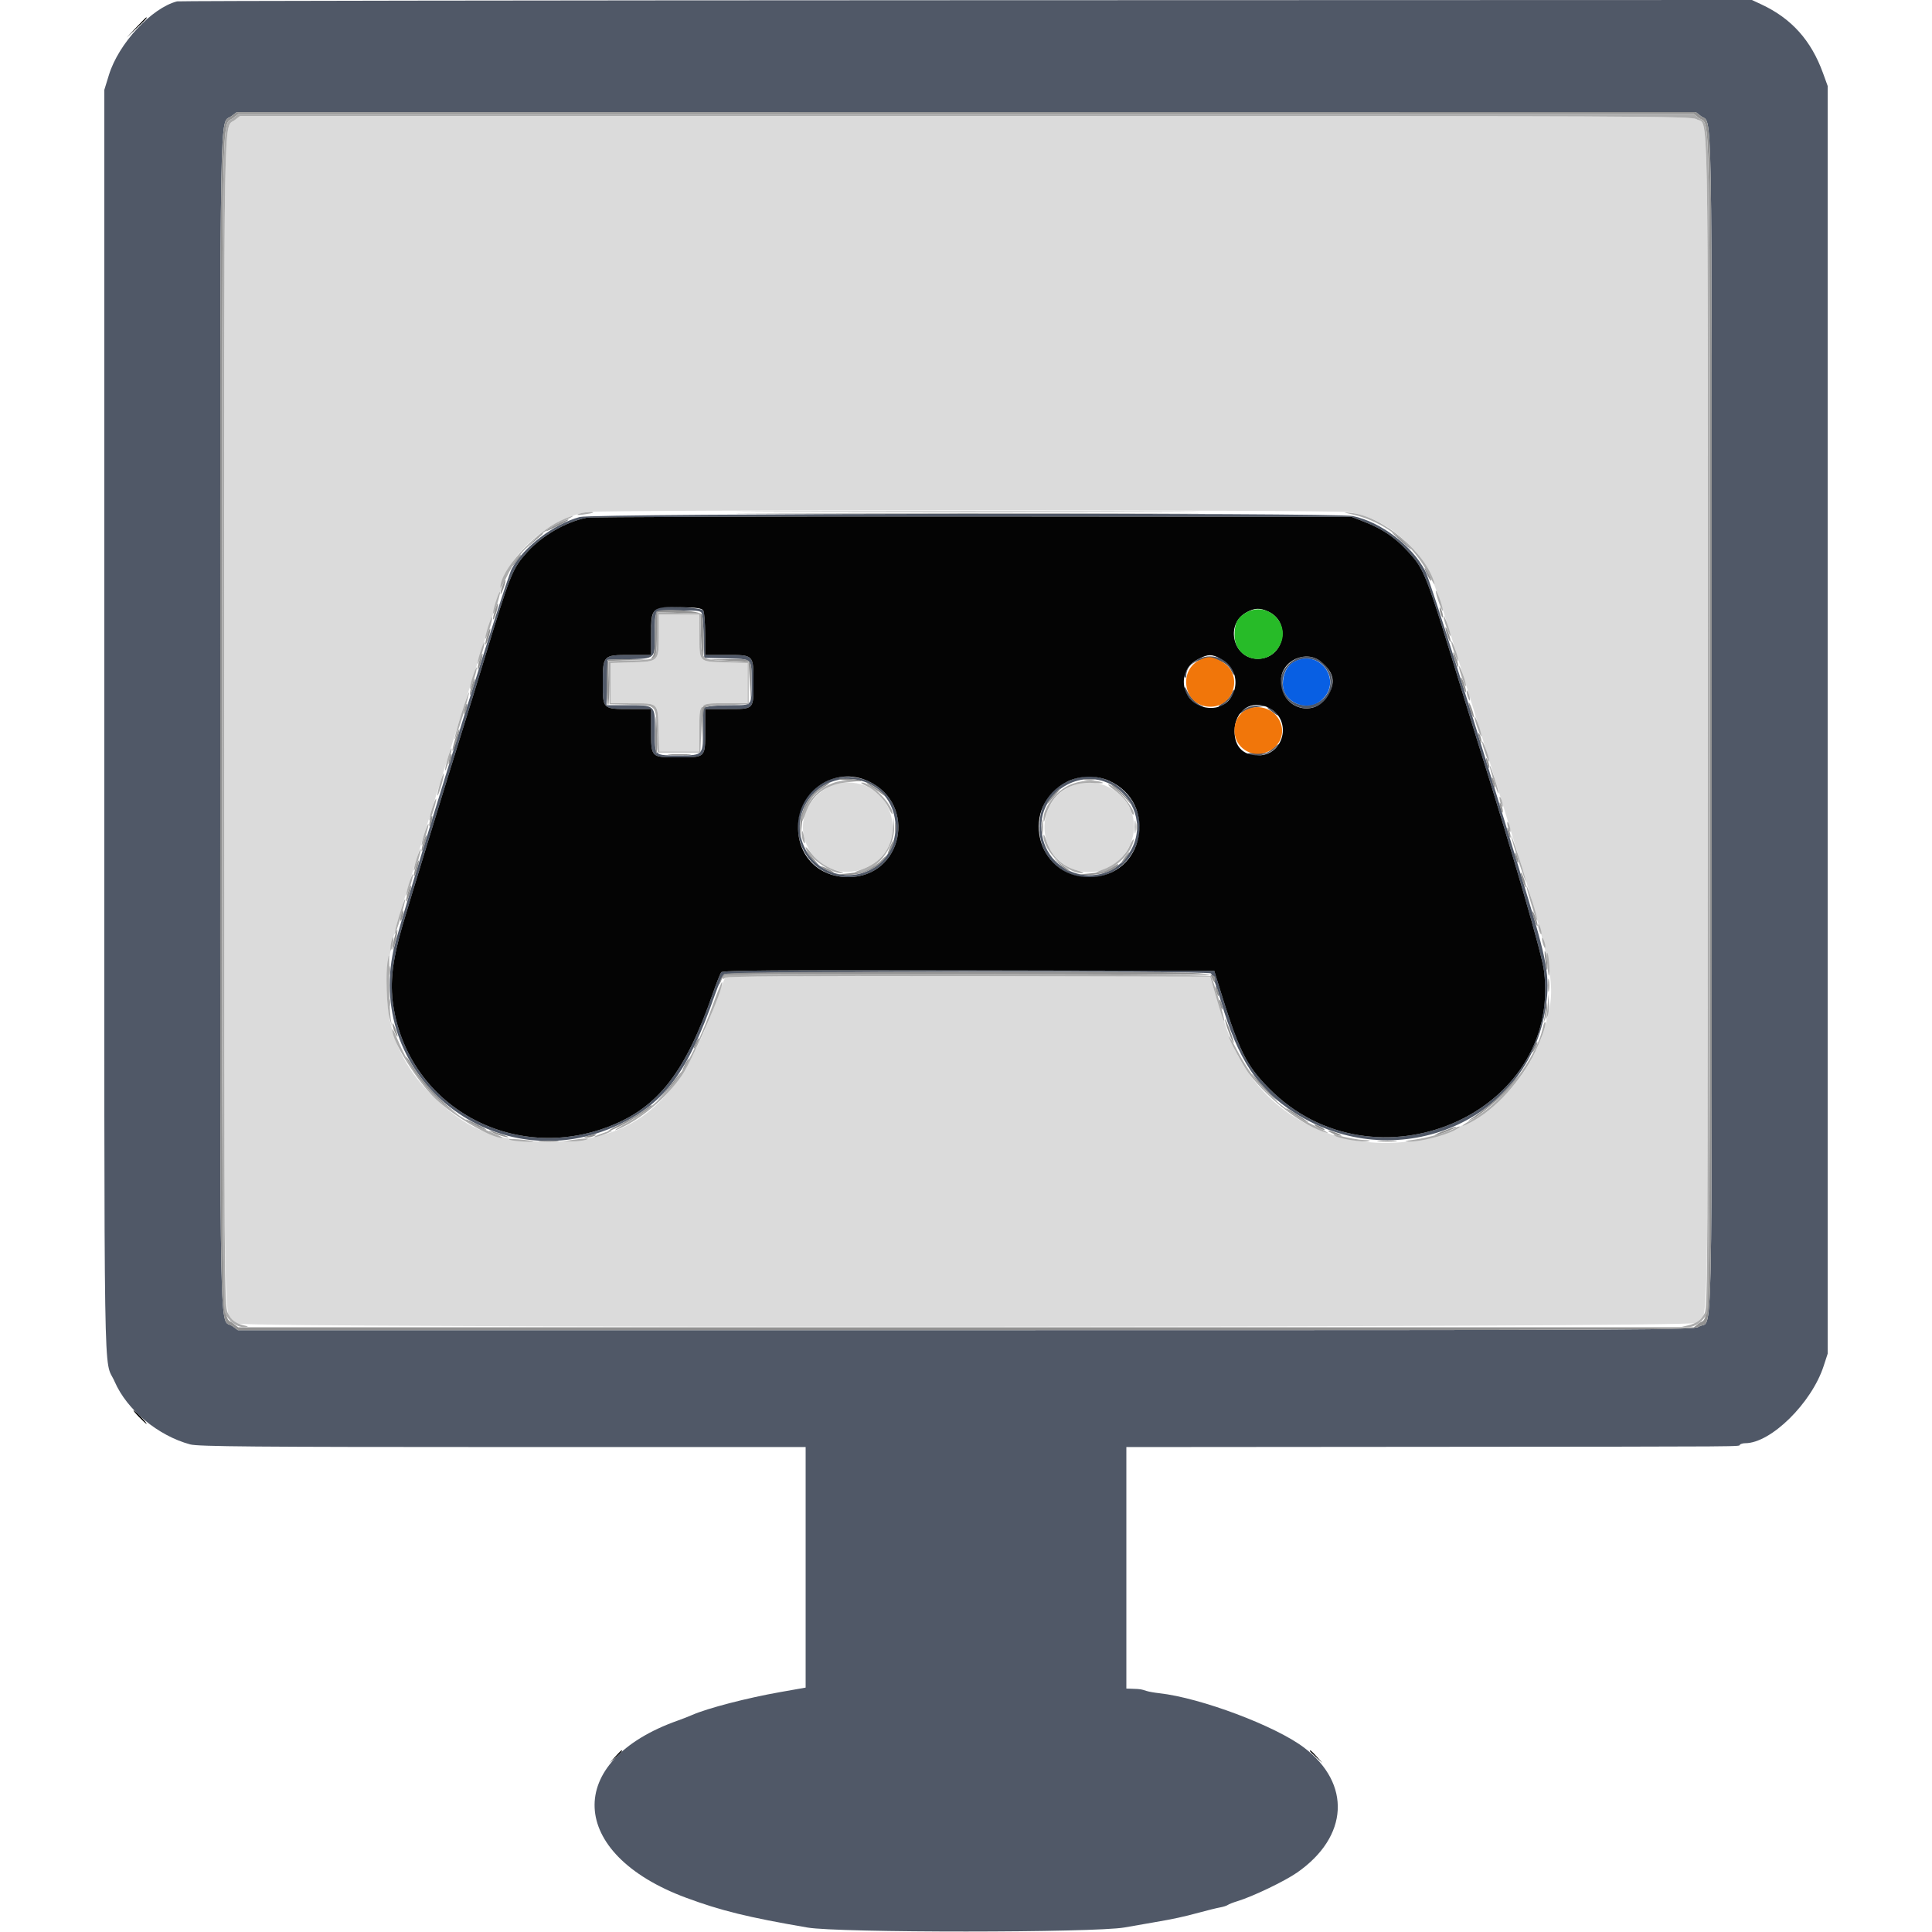 <svg id="svg" version="1.1" xmlns="http://www.w3.org/2000/svg" xmlns:xlink="http://www.w3.org/1999/xlink" width="400" height="400" viewBox="0, 0, 400,400"><g id="svgg"><path id="path0" d="M36.657 0.284 C 31.381 1.642,24.564 8.995,22.560 15.490 L 21.600 18.600 21.600 149.606 C 21.600 294.045,21.389 280.653,23.745 286.068 C 26.295 291.929,32.727 297.264,39.400 299.054 C 41.032 299.492,52.942 299.591,104.100 299.595 L 166.800 299.600 166.800 324.500 L 166.799 349.400 161.500 350.335 C 154.659 351.541,146.485 353.665,143.308 355.062 C 142.598 355.374,141.278 355.890,140.376 356.209 C 116.662 364.575,117.514 383.804,142.000 392.891 C 149.286 395.595,154.855 396.963,167.200 399.080 C 173.638 400.184,226.491 400.170,232.800 399.063 C 235.110 398.657,237.900 398.171,239.000 397.983 C 242.976 397.301,245.057 396.852,248.200 395.996 C 249.960 395.516,251.940 395.029,252.600 394.912 C 253.260 394.795,253.980 394.566,254.200 394.402 C 254.420 394.238,255.320 393.885,256.200 393.618 C 259.390 392.647,265.996 389.478,268.572 387.681 C 279.215 380.257,279.817 369.298,269.994 361.827 C 264.094 357.340,248.570 351.508,240.009 350.562 C 239.014 350.452,237.840 350.245,237.400 350.101 C 236.239 349.721,236.137 349.705,234.600 349.650 L 233.200 349.600 233.200 324.600 L 233.200 299.600 296.200 299.550 C 364.548 299.496,359.804 299.529,360.233 299.100 C 360.398 298.935,360.895 298.800,361.337 298.800 C 366.631 298.800,375.063 290.504,377.563 282.834 L 378.400 280.268 378.400 149.032 L 378.400 17.797 377.436 15.140 C 374.971 8.344,370.911 3.820,364.660 0.905 L 362.721 -0.000 200.060 0.046 C 110.597 0.072,37.066 0.179,36.657 0.284 M352.154 24.035 C 354.581 25.945,354.400 15.829,354.399 149.280 C 354.397 286.021,354.679 272.751,351.737 274.678 C 350.680 275.371,344.515 275.400,199.947 275.400 L 49.259 275.400 48.129 274.572 C 45.360 272.540,45.601 284.497,45.601 149.287 C 45.600 16.706,45.435 25.882,47.851 24.082 L 49.000 23.225 200.046 23.213 L 351.092 23.200 352.154 24.035 M120.050 107.031 C 114.609 108.494,108.349 113.271,105.935 117.801 C 104.620 120.267,82.779 190.663,81.486 196.600 C 75.636 223.460,103.027 244.736,128.157 232.851 C 137.653 228.360,142.505 221.796,148.003 206.000 C 148.731 203.910,149.602 201.975,149.939 201.700 C 150.642 201.127,249.797 200.956,250.694 201.526 C 250.966 201.699,251.910 204.306,252.791 207.320 C 256.312 219.362,260.333 225.458,268.000 230.376 C 288.567 243.569,315.716 232.694,319.835 209.612 C 321.013 203.010,320.577 199.956,316.552 186.600 C 306.183 152.195,296.169 120.293,295.080 118.200 C 292.351 112.953,285.858 108.035,280.080 106.839 C 276.503 106.098,122.831 106.283,120.050 107.031 M282.471 108.040 C 286.124 109.462,288.787 111.246,291.289 113.950 C 295.000 117.960,295.063 118.122,303.216 144.800 C 304.056 147.550,305.308 151.600,305.998 153.800 C 313.589 177.999,319.228 197.469,319.670 201.000 C 323.392 230.752,284.439 247.390,262.717 225.325 C 257.871 220.403,256.461 217.480,252.137 203.400 L 251.400 201.000 200.550 200.898 C 160.162 200.818,149.622 200.900,149.318 201.298 C 149.108 201.574,148.340 203.510,147.612 205.600 C 141.929 221.916,136.344 229.159,126.400 233.110 C 106.266 241.109,84.563 229.057,81.419 208.130 C 80.706 203.383,81.253 198.718,83.369 191.492 C 84.821 186.535,92.360 161.957,95.605 151.600 C 97.545 145.409,98.036 143.819,99.962 137.500 C 105.734 118.555,106.044 117.773,109.161 114.306 C 112.208 110.916,117.109 108.073,121.400 107.204 C 122.280 107.026,158.280 106.908,201.400 106.940 L 279.800 107.000 282.471 108.040 M136.400 125.860 C 135.075 126.372,134.800 127.338,134.800 131.476 L 134.800 135.600 130.423 135.600 C 124.848 135.600,124.800 135.650,124.800 141.460 C 124.800 146.838,124.760 146.800,130.429 146.800 L 134.800 146.800 134.800 151.171 C 134.800 156.855,134.746 156.800,140.255 156.800 C 146.156 156.800,146.000 156.947,146.000 151.386 L 146.000 146.800 150.520 146.800 C 156.186 146.800,156.000 146.985,156.000 141.349 C 156.000 135.505,156.093 135.600,150.371 135.600 L 146.000 135.600 145.994 131.300 C 145.991 128.935,145.817 126.730,145.609 126.400 C 145.219 125.781,137.738 125.343,136.400 125.860 M145.393 127.300 C 145.508 127.795,145.646 130.000,145.701 132.200 L 145.800 136.200 150.385 136.314 C 155.805 136.449,155.586 136.248,155.594 141.067 C 155.602 146.198,155.762 146.000,151.607 146.000 C 149.678 146.000,147.538 146.113,146.850 146.250 L 145.600 146.500 145.600 150.821 C 145.600 156.339,145.547 156.402,140.871 156.395 C 135.282 156.386,135.600 156.690,135.600 151.343 C 135.600 145.869,135.748 146.000,129.561 146.000 L 125.575 146.000 125.687 141.300 L 125.800 136.600 130.176 136.486 C 135.743 136.340,135.600 136.479,135.600 131.218 C 135.600 126.008,135.189 126.400,140.659 126.400 C 145.024 126.400,145.192 126.432,145.393 127.300 M248.155 136.415 C 246.540 137.215,244.729 139.662,245.318 140.251 C 245.473 140.406,245.600 140.247,245.600 139.897 C 245.600 135.873,253.062 135.089,254.948 138.915 C 255.297 139.622,255.586 139.925,255.591 139.589 C 255.632 136.841,251.155 134.930,248.155 136.415 M266.753 137.553 C 262.215 142.091,268.025 149.151,273.495 145.745 C 275.497 144.499,276.456 141.243,275.414 139.228 C 273.548 135.618,269.475 134.830,266.753 137.553 M273.543 137.413 C 277.223 140.510,275.168 146.000,270.329 146.000 C 266.525 146.000,264.399 142.283,266.205 138.790 C 267.489 136.307,271.363 135.579,273.543 137.413 M245.216 142.411 C 245.183 143.668,247.657 146.390,248.800 146.355 C 249.333 146.339,249.333 146.312,248.800 146.118 C 247.771 145.741,246.321 144.252,245.765 143.000 C 245.471 142.340,245.224 142.075,245.216 142.411 M254.872 143.801 C 254.622 144.351,253.828 145.161,253.108 145.599 C 252.322 146.078,252.063 146.398,252.459 146.399 C 253.134 146.400,255.600 143.879,255.600 143.186 C 255.600 142.540,255.351 142.750,254.872 143.801 M257.700 146.796 C 256.985 147.232,256.400 147.685,256.400 147.803 C 256.400 147.922,256.879 147.704,257.465 147.320 C 258.051 146.936,259.356 146.506,260.365 146.365 L 262.200 146.107 260.600 146.055 C 259.630 146.023,258.488 146.315,257.700 146.796 M262.400 146.511 C 262.400 146.587,262.985 147.078,263.700 147.601 C 264.504 148.190,264.784 148.287,264.433 147.855 C 263.900 147.199,262.400 146.207,262.400 146.511 M263.439 155.046 C 262.449 155.916,261.967 156.047,260.176 155.933 C 259.020 155.860,258.158 155.935,258.261 156.100 C 258.801 156.970,262.410 156.380,263.694 155.212 C 264.412 154.558,264.910 154.024,264.800 154.024 C 264.690 154.025,264.077 154.485,263.439 155.046 M172.200 161.283 C 161.082 165.169,163.858 181.600,175.633 181.600 C 186.871 181.600,190.034 166.530,179.800 161.743 C 177.628 160.727,174.356 160.529,172.200 161.283 M221.071 161.770 C 217.063 163.734,215.210 166.748,215.204 171.313 C 215.188 182.620,230.252 185.727,235.057 175.408 C 239.044 166.847,229.568 157.607,221.071 161.770 M178.914 161.833 C 187.121 164.629,187.706 176.579,179.816 180.253 C 174.826 182.577,168.870 180.406,166.547 175.416 C 162.829 167.433,170.529 158.975,178.914 161.833 M229.829 162.321 C 234.946 164.957,236.895 170.988,234.217 175.902 C 229.172 185.156,215.583 181.543,215.604 170.954 C 215.618 163.923,223.571 159.097,229.829 162.321 " stroke="none" fill="#505867" fill-rule="evenodd"></path><path id="path1" d="M28.185 5.700 L 26.200 7.800 28.300 5.815 C 30.251 3.971,30.583 3.600,30.285 3.600 C 30.222 3.600,29.277 4.545,28.185 5.700 M121.400 107.204 C 117.109 108.073,112.208 110.916,109.161 114.306 C 106.044 117.773,105.734 118.555,99.962 137.500 C 98.036 143.819,97.545 145.409,95.605 151.600 C 92.360 161.957,84.821 186.535,83.369 191.492 C 81.253 198.718,80.706 203.383,81.419 208.130 C 84.563 229.057,106.266 241.109,126.400 233.110 C 136.344 229.159,141.929 221.916,147.612 205.600 C 148.340 203.510,149.108 201.574,149.318 201.298 C 149.622 200.900,160.162 200.818,200.550 200.898 L 251.400 201.000 252.137 203.400 C 256.461 217.480,257.871 220.403,262.717 225.325 C 284.439 247.390,323.392 230.752,319.670 201.000 C 319.228 197.469,313.589 177.999,305.998 153.800 C 305.308 151.600,304.056 147.550,303.216 144.800 C 295.063 118.122,295.000 117.960,291.289 113.950 C 288.787 111.246,286.124 109.462,282.471 108.040 L 279.800 107.000 201.400 106.940 C 158.280 106.908,122.280 107.026,121.400 107.204 M145.609 126.400 C 145.817 126.730,145.991 128.935,145.994 131.300 L 146.000 135.600 150.371 135.600 C 156.093 135.600,156.000 135.505,156.000 141.349 C 156.000 146.985,156.186 146.800,150.520 146.800 L 146.000 146.800 146.000 151.386 C 146.000 156.947,146.156 156.800,140.255 156.800 C 134.746 156.800,134.800 156.855,134.800 151.171 L 134.800 146.800 130.429 146.800 C 124.760 146.800,124.800 146.838,124.800 141.460 C 124.800 135.650,124.848 135.600,130.423 135.600 L 134.800 135.600 134.800 131.476 C 134.800 125.681,134.907 125.584,141.115 125.714 C 144.269 125.780,145.319 125.940,145.609 126.400 M262.633 126.643 C 267.499 128.951,265.794 136.400,260.400 136.400 C 255.365 136.400,253.559 129.405,257.938 126.866 C 259.700 125.844,260.837 125.790,262.633 126.643 M252.790 136.395 C 257.754 138.927,256.209 146.571,250.733 146.571 C 244.808 146.571,242.915 139.009,248.187 136.399 C 250.202 135.401,250.842 135.401,252.790 136.395 M273.584 137.048 C 276.036 139.111,276.508 141.035,275.195 143.610 C 272.514 148.866,265.200 146.936,265.200 140.973 C 265.200 136.801,270.398 134.367,273.584 137.048 M262.788 146.594 C 267.584 149.074,265.867 156.400,260.490 156.400 C 257.382 156.400,255.600 154.592,255.600 151.439 C 255.600 147.065,259.117 144.695,262.788 146.594 M179.800 161.743 C 190.034 166.530,186.871 181.600,175.633 181.600 C 169.523 181.600,165.218 177.301,165.218 171.200 C 165.218 163.570,172.964 158.546,179.800 161.743 M229.600 161.631 C 239.978 166.324,236.859 181.600,225.523 181.600 C 214.340 181.600,210.996 166.706,221.071 161.770 C 223.579 160.541,227.064 160.485,229.600 161.631 M28.800 293.400 C 29.546 294.170,30.247 294.800,30.357 294.800 C 30.467 294.800,29.946 294.170,29.200 293.400 C 28.454 292.630,27.753 292.000,27.643 292.000 C 27.533 292.000,28.054 292.630,28.800 293.400 M127.375 363.700 L 126.200 365.000 127.500 363.825 C 128.712 362.730,128.984 362.400,128.675 362.400 C 128.606 362.400,128.021 362.985,127.375 363.700 M271.200 362.525 C 271.200 362.594,271.785 363.179,272.500 363.825 L 273.800 365.000 272.625 363.700 C 271.530 362.488,271.200 362.216,271.200 362.525 " stroke="none" fill="#040404" fill-rule="evenodd"></path><path id="path2" d="M48.605 24.867 C 46.242 26.726,46.399 17.814,46.409 149.287 C 46.419 285.043,46.138 272.719,49.249 274.030 C 51.519 274.988,349.295 274.876,351.046 273.918 C 353.831 272.392,353.600 283.676,353.600 149.200 C 353.600 15.927,353.795 26.197,351.232 24.682 C 350.148 24.042,340.733 24.000,199.892 24.000 L 49.708 24.000 48.605 24.867 M279.174 106.024 C 284.084 106.820,288.472 109.260,292.214 113.274 C 296.031 117.367,296.352 118.172,303.350 141.200 C 304.119 143.730,307.379 154.350,310.595 164.800 C 321.951 201.703,322.339 203.656,319.999 212.101 C 311.765 241.816,269.824 245.540,255.893 217.793 C 254.741 215.500,252.898 210.188,250.829 203.200 L 250.533 202.200 200.517 202.098 C 160.793 202.018,150.423 202.100,150.125 202.498 C 149.918 202.774,148.975 205.160,148.030 207.800 C 140.434 229.009,130.860 236.689,112.472 236.323 C 102.620 236.127,97.313 234.083,90.602 227.899 C 80.055 218.181,77.578 206.381,82.606 189.800 C 91.818 159.422,104.268 119.751,105.121 118.061 C 107.998 112.357,115.192 107.083,121.566 106.004 C 124.478 105.512,276.132 105.530,279.174 106.024 M136.400 131.324 C 136.400 136.993,136.427 136.965,130.833 137.135 L 126.400 137.271 126.400 141.435 L 126.400 145.600 130.700 145.606 C 136.388 145.614,136.172 145.408,136.334 150.985 L 136.469 155.600 140.634 155.600 L 144.800 155.600 144.800 151.080 C 144.800 145.411,144.611 145.600,150.280 145.600 L 154.800 145.600 154.800 141.434 L 154.800 137.269 150.185 137.134 C 144.608 136.972,144.814 137.188,144.806 131.500 L 144.800 127.200 140.600 127.200 L 136.400 127.200 136.400 131.324 M171.800 162.746 C 170.920 163.147,169.535 164.212,168.723 165.114 C 161.784 172.810,170.592 184.111,179.841 179.380 C 188.388 175.010,185.214 162.018,175.600 162.018 C 174.324 162.018,172.728 162.324,171.800 162.746 M222.018 162.631 C 213.534 166.311,214.685 178.508,223.693 180.378 C 230.922 181.879,237.091 174.065,233.951 167.385 C 231.875 162.968,226.332 160.760,222.018 162.631 " stroke="none" fill="#dbdbdb" fill-rule="evenodd"></path><path id="path3" d="M248.566 136.569 C 243.970 138.570,244.890 145.605,249.835 146.269 C 255.521 147.031,257.807 139.321,252.637 136.818 C 250.675 135.868,250.236 135.841,248.566 136.569 M257.905 147.026 C 255.267 148.458,254.771 152.451,256.960 154.640 C 260.481 158.161,266.654 154.695,265.244 149.990 C 264.330 146.937,260.740 145.488,257.905 147.026 " stroke="none" fill="#f1760a" fill-rule="evenodd"></path><path id="path4" d="M257.938 126.866 C 256.171 127.891,255.600 129.029,255.600 131.530 C 255.600 136.636,262.122 138.300,264.816 133.881 C 267.561 129.379,262.502 124.220,257.938 126.866 " stroke="none" fill="#27bb28" fill-rule="evenodd"></path><path id="path5" d="M267.905 137.026 C 266.478 137.801,265.600 139.550,265.600 141.620 C 265.600 145.410,270.547 147.507,273.543 144.987 C 278.181 141.084,273.252 134.125,267.905 137.026 " stroke="none" fill="#085fe3" fill-rule="evenodd"></path><path id="path6" d="M47.851 24.082 C 45.435 25.882,45.600 16.706,45.601 149.287 C 45.601 284.497,45.360 272.540,48.129 274.572 L 49.259 275.400 199.947 275.400 C 344.515 275.400,350.680 275.371,351.737 274.678 C 354.679 272.751,354.397 286.021,354.399 149.280 C 354.400 15.829,354.581 25.945,352.154 24.035 L 351.092 23.200 200.046 23.213 L 49.000 23.225 47.851 24.082 M351.754 24.435 C 354.181 26.345,354.000 16.275,354.000 149.200 C 354.000 282.125,354.181 272.055,351.754 273.965 L 350.692 274.800 200.000 274.800 L 49.308 274.800 48.205 273.933 C 45.842 272.074,46.000 281.010,46.000 149.200 C 46.000 17.390,45.842 26.326,48.205 24.467 L 49.308 23.600 200.000 23.600 L 350.692 23.600 351.754 24.435 M161.500 106.300 C 182.895 106.357,217.905 106.357,239.300 106.300 C 260.695 106.243,243.190 106.196,200.400 106.196 C 157.610 106.196,140.105 106.243,161.500 106.300 M115.128 108.612 C 114.098 109.149,113.153 109.753,113.028 109.955 C 112.846 110.249,116.937 108.249,117.567 107.736 C 118.130 107.277,116.716 107.785,115.128 108.612 M288.200 110.265 C 290.413 112.450,293.210 114.772,291.800 113.255 C 290.920 112.308,289.660 111.159,289.000 110.702 C 288.340 110.245,287.980 110.048,288.200 110.265 M110.091 112.300 L 108.126 114.200 109.963 112.638 C 112.538 110.449,112.589 110.400,112.308 110.400 C 112.169 110.400,111.172 111.255,110.091 112.300 M107.123 115.500 C 106.418 116.321,105.890 117.200,106.101 117.200 C 106.183 117.200,106.649 116.660,107.137 116.000 C 108.101 114.696,108.092 114.372,107.123 115.500 M295.478 118.995 C 295.844 119.762,296.214 120.319,296.301 120.232 C 296.484 120.049,295.270 117.600,294.996 117.600 C 294.895 117.600,295.112 118.228,295.478 118.995 M104.046 121.239 C 103.801 121.943,103.613 122.718,103.628 122.960 C 103.644 123.202,103.914 122.696,104.230 121.835 C 104.545 120.974,104.733 120.200,104.648 120.115 C 104.562 120.029,104.292 120.535,104.046 121.239 M102.436 126.436 C 102.166 127.339,102.018 128.152,102.108 128.242 C 102.198 128.332,102.493 127.666,102.764 126.764 C 103.034 125.861,103.182 125.048,103.092 124.958 C 103.002 124.868,102.707 125.534,102.436 126.436 M298.056 126.000 C 298.056 126.330,298.211 126.960,298.400 127.400 C 298.617 127.904,298.744 127.978,298.744 127.600 C 298.744 127.270,298.589 126.640,298.400 126.200 C 298.183 125.696,298.056 125.622,298.056 126.000 M135.867 126.667 C 135.720 126.813,135.600 128.847,135.600 131.187 C 135.600 133.961,135.433 135.607,135.120 135.920 C 134.799 136.241,134.785 136.400,135.077 136.400 C 135.814 136.400,136.000 135.303,136.000 130.954 L 136.000 126.774 140.500 126.887 L 145.000 127.000 145.114 131.394 C 145.177 133.811,145.357 135.918,145.514 136.076 C 145.826 136.389,145.714 128.763,145.386 127.300 C 145.185 126.401,136.697 125.837,135.867 126.667 M299.261 130.000 C 299.261 130.330,299.503 131.230,299.800 132.000 C 300.097 132.770,300.339 133.130,300.339 132.800 C 300.339 132.470,300.097 131.570,299.800 130.800 C 299.503 130.030,299.261 129.670,299.261 130.000 M100.836 131.636 C 100.566 132.539,100.418 133.352,100.508 133.442 C 100.598 133.532,100.893 132.866,101.164 131.964 C 101.434 131.061,101.582 130.248,101.492 130.158 C 101.402 130.068,101.107 130.734,100.836 131.636 M300.861 135.200 C 300.861 135.530,301.103 136.430,301.400 137.200 C 301.697 137.970,301.939 138.330,301.939 138.000 C 301.939 137.670,301.697 136.770,301.400 136.000 C 301.103 135.230,300.861 134.870,300.861 135.200 M99.236 136.836 C 98.966 137.739,98.818 138.552,98.908 138.642 C 98.998 138.732,99.293 138.066,99.564 137.164 C 99.834 136.261,99.982 135.448,99.892 135.358 C 99.802 135.268,99.507 135.934,99.236 136.836 M125.867 136.667 C 125.497 137.036,125.529 146.000,125.900 146.001 C 126.065 146.001,126.144 143.937,126.076 141.415 L 125.952 136.828 130.276 136.699 L 134.600 136.570 130.367 136.485 C 128.038 136.438,126.013 136.520,125.867 136.667 M150.600 136.779 L 155.000 137.000 155.222 141.200 L 155.443 145.400 155.522 141.533 C 155.632 136.080,155.926 136.386,150.657 136.479 L 146.200 136.558 150.600 136.779 M302.461 140.400 C 302.461 140.730,302.703 141.630,303.000 142.400 C 303.297 143.170,303.539 143.530,303.539 143.200 C 303.539 142.870,303.297 141.970,303.000 141.200 C 302.703 140.430,302.461 140.070,302.461 140.400 M97.636 142.036 C 97.366 142.939,97.218 143.752,97.308 143.842 C 97.398 143.932,97.693 143.266,97.964 142.364 C 98.234 141.461,98.382 140.648,98.292 140.558 C 98.202 140.468,97.907 141.134,97.636 142.036 M304.061 145.600 C 304.061 145.930,304.303 146.830,304.600 147.600 C 304.897 148.370,305.139 148.730,305.139 148.400 C 305.139 148.070,304.897 147.170,304.600 146.400 C 304.303 145.630,304.061 145.270,304.061 145.600 M96.229 146.629 C 96.081 147.215,96.038 147.772,96.132 147.866 C 96.227 147.960,96.424 147.558,96.571 146.971 C 96.719 146.385,96.762 145.828,96.668 145.734 C 96.573 145.640,96.376 146.042,96.229 146.629 M145.373 146.527 C 145.261 146.817,145.229 148.932,145.301 151.227 L 145.431 155.400 145.516 150.928 C 145.597 146.639,145.637 146.449,146.500 146.282 L 147.400 146.109 146.487 146.054 C 145.986 146.025,145.484 146.237,145.373 146.527 M135.667 151.500 C 135.630 153.975,135.735 156.000,135.900 156.001 C 136.065 156.001,136.151 154.606,136.092 152.901 C 135.900 147.422,135.736 146.881,135.667 151.500 M94.240 153.040 C 93.853 154.267,93.609 155.342,93.697 155.430 C 93.785 155.518,94.173 154.587,94.560 153.360 C 94.947 152.133,95.191 151.058,95.103 150.970 C 95.015 150.882,94.627 151.813,94.240 153.040 M306.056 152.000 C 306.056 152.330,306.211 152.960,306.400 153.400 C 306.617 153.904,306.744 153.978,306.744 153.600 C 306.744 153.270,306.589 152.640,306.400 152.200 C 306.183 151.696,306.056 151.622,306.056 152.000 M93.029 157.029 C 92.881 157.615,92.838 158.172,92.932 158.266 C 93.027 158.360,93.224 157.958,93.371 157.371 C 93.519 156.785,93.562 156.228,93.468 156.134 C 93.373 156.040,93.176 156.442,93.029 157.029 M138.713 156.295 C 139.876 156.376,141.676 156.376,142.713 156.293 C 143.751 156.211,142.800 156.145,140.600 156.146 C 138.400 156.147,137.551 156.214,138.713 156.295 M307.656 157.200 C 307.656 157.530,307.811 158.160,308.000 158.600 C 308.217 159.104,308.344 159.178,308.344 158.800 C 308.344 158.470,308.189 157.840,308.000 157.400 C 307.783 156.896,307.656 156.822,307.656 157.200 M308.856 161.200 C 308.856 161.530,309.011 162.160,309.200 162.600 C 309.417 163.104,309.544 163.178,309.544 162.800 C 309.544 162.470,309.389 161.840,309.200 161.400 C 308.983 160.896,308.856 160.822,308.856 161.200 M173.633 161.346 C 173.725 161.426,174.970 161.587,176.400 161.702 C 177.927 161.826,178.670 161.778,178.200 161.585 C 177.426 161.267,173.296 161.051,173.633 161.346 M224.505 161.487 C 225.114 161.579,226.014 161.577,226.505 161.482 C 226.997 161.387,226.500 161.311,225.400 161.314 C 224.300 161.317,223.897 161.395,224.505 161.487 M169.548 163.307 C 167.041 165.220,165.584 168.230,165.659 171.346 L 165.717 173.800 165.979 170.971 C 166.313 167.366,167.736 164.803,170.313 163.169 C 171.327 162.526,171.955 162.000,171.709 162.000 C 171.463 162.000,170.491 162.588,169.548 163.307 M180.644 163.046 C 181.500 163.621,182.425 164.273,182.700 164.495 C 182.975 164.716,183.200 164.801,183.200 164.684 C 183.200 164.367,179.906 162.000,179.465 162.000 C 179.258 162.000,179.788 162.471,180.644 163.046 M231.084 163.421 C 231.790 163.977,232.839 165.010,233.416 165.716 C 233.993 166.422,234.280 166.624,234.053 166.166 C 233.611 165.268,230.592 162.397,230.099 162.404 C 229.934 162.407,230.378 162.864,231.084 163.421 M218.041 164.614 C 217.359 165.392,216.800 166.148,216.800 166.294 C 216.800 166.440,216.936 166.389,217.103 166.180 C 217.270 165.971,217.933 165.215,218.578 164.500 C 219.222 163.785,219.645 163.200,219.516 163.200 C 219.388 163.200,218.724 163.836,218.041 164.614 M310.456 166.400 C 310.456 166.730,310.611 167.360,310.800 167.800 C 311.017 168.304,311.144 168.378,311.144 168.000 C 311.144 167.670,310.989 167.040,310.800 166.600 C 310.583 166.096,310.456 166.022,310.456 166.400 M89.029 169.829 C 88.881 170.415,88.838 170.972,88.932 171.066 C 89.027 171.160,89.224 170.758,89.371 170.171 C 89.519 169.585,89.562 169.028,89.468 168.934 C 89.373 168.840,89.176 169.242,89.029 169.829 M215.728 171.200 C 215.728 172.630,215.801 173.215,215.889 172.500 C 215.978 171.785,215.978 170.615,215.889 169.900 C 215.801 169.185,215.728 169.770,215.728 171.200 M185.301 171.400 C 185.305 172.280,185.387 172.593,185.483 172.095 C 185.579 171.598,185.575 170.878,185.475 170.495 C 185.375 170.113,185.296 170.520,185.301 171.400 M235.293 171.200 C 235.293 171.970,235.375 172.285,235.476 171.900 C 235.576 171.515,235.576 170.885,235.476 170.500 C 235.375 170.115,235.293 170.430,235.293 171.200 M312.056 171.600 C 312.056 171.930,312.211 172.560,312.400 173.000 C 312.617 173.504,312.744 173.578,312.744 173.200 C 312.744 172.870,312.589 172.240,312.400 171.800 C 312.183 171.296,312.056 171.222,312.056 171.600 M87.636 174.436 C 87.366 175.339,87.218 176.152,87.308 176.242 C 87.398 176.332,87.693 175.666,87.964 174.764 C 88.234 173.861,88.382 173.048,88.292 172.958 C 88.202 172.868,87.907 173.534,87.636 174.436 M184.330 175.218 C 183.961 176.088,183.731 176.800,183.819 176.800 C 184.113 176.800,185.250 174.351,185.124 173.991 C 185.056 173.796,184.698 174.349,184.330 175.218 M167.114 176.600 C 167.341 177.040,168.038 177.849,168.663 178.399 L 169.800 179.397 168.603 177.999 C 166.707 175.782,166.680 175.758,167.114 176.600 M232.800 177.600 C 232.330 178.260,232.036 178.800,232.146 178.800 C 232.256 178.800,232.730 178.260,233.200 177.600 C 233.670 176.940,233.964 176.400,233.854 176.400 C 233.744 176.400,233.270 176.940,232.800 177.600 M313.656 176.800 C 313.656 177.130,313.811 177.760,314.000 178.200 C 314.217 178.704,314.344 178.778,314.344 178.400 C 314.344 178.070,314.189 177.440,314.000 177.000 C 313.783 176.496,313.656 176.422,313.656 176.800 M219.115 178.700 C 220.084 179.635,221.080 180.400,221.328 180.400 C 221.575 180.400,221.333 180.103,220.789 179.740 C 220.245 179.376,219.249 178.611,218.577 178.040 C 217.904 177.468,218.146 177.765,219.115 178.700 M182.562 178.043 C 181.249 179.494,178.716 180.532,175.800 180.813 L 173.000 181.083 175.400 181.137 C 178.136 181.200,181.137 180.025,182.770 178.253 C 183.303 177.674,183.646 177.200,183.532 177.200 C 183.417 177.200,182.981 177.579,182.562 178.043 M86.036 179.636 C 85.766 180.539,85.618 181.352,85.708 181.442 C 85.798 181.532,86.093 180.866,86.364 179.964 C 86.634 179.061,86.782 178.248,86.692 178.158 C 86.602 178.068,86.307 178.734,86.036 179.636 M230.027 179.713 C 229.152 180.252,227.628 180.654,225.827 180.821 L 223.000 181.083 225.400 181.133 C 227.774 181.182,230.759 180.237,231.374 179.242 C 231.721 178.680,231.677 178.696,230.027 179.713 M170.000 179.396 C 170.000 179.670,172.449 180.884,172.632 180.701 C 172.719 180.614,172.162 180.244,171.395 179.878 C 170.628 179.512,170.000 179.295,170.000 179.396 M314.861 180.800 C 314.861 181.130,315.103 182.030,315.400 182.800 C 315.697 183.570,315.939 183.930,315.939 183.600 C 315.939 183.270,315.697 182.370,315.400 181.600 C 315.103 180.830,314.861 180.470,314.861 180.800 M84.436 184.836 C 84.166 185.739,84.018 186.552,84.108 186.642 C 84.198 186.732,84.493 186.066,84.764 185.164 C 85.034 184.261,85.182 183.448,85.092 183.358 C 85.002 183.268,84.707 183.934,84.436 184.836 M83.029 189.429 C 82.881 190.015,82.838 190.572,82.932 190.666 C 83.027 190.760,83.224 190.358,83.371 189.771 C 83.519 189.185,83.562 188.628,83.468 188.534 C 83.373 188.440,83.176 188.842,83.029 189.429 M317.261 188.800 C 317.261 189.130,317.503 190.030,317.800 190.800 C 318.097 191.570,318.339 191.930,318.339 191.600 C 318.339 191.270,318.097 190.370,317.800 189.600 C 317.503 188.830,317.261 188.470,317.261 188.800 M81.600 194.400 C 81.330 195.524,81.189 196.523,81.287 196.620 C 81.384 196.717,81.677 195.870,81.938 194.738 C 82.200 193.606,82.341 192.607,82.252 192.519 C 82.163 192.430,81.870 193.276,81.600 194.400 M319.881 198.400 C 320.006 199.610,320.174 200.675,320.254 200.767 C 320.535 201.087,320.317 198.191,319.987 197.200 C 319.771 196.554,319.734 196.980,319.881 198.400 M80.501 201.000 C 80.505 201.880,80.587 202.193,80.683 201.695 C 80.779 201.198,80.775 200.478,80.675 200.095 C 80.575 199.713,80.496 200.120,80.501 201.000 M149.917 201.700 C 149.567 201.975,149.179 202.650,149.055 203.200 C 148.854 204.096,148.879 204.084,149.297 203.087 C 149.966 201.492,147.050 201.571,200.988 201.690 L 250.576 201.800 251.082 202.800 C 251.429 203.485,251.590 203.588,251.594 203.129 C 251.612 201.102,254.222 201.200,200.448 201.200 C 161.138 201.200,150.418 201.306,149.917 201.700 M320.520 204.000 C 320.520 205.210,320.595 205.705,320.687 205.100 C 320.778 204.495,320.778 203.505,320.687 202.900 C 320.595 202.295,320.520 202.790,320.520 204.000 M251.656 204.400 C 251.656 204.730,251.811 205.360,252.000 205.800 C 252.217 206.304,252.344 206.378,252.344 206.000 C 252.344 205.670,252.189 205.040,252.000 204.600 C 251.783 204.096,251.656 204.022,251.656 204.400 M80.493 207.600 C 80.493 208.370,80.575 208.685,80.676 208.300 C 80.776 207.915,80.776 207.285,80.676 206.900 C 80.575 206.515,80.493 206.830,80.493 207.600 M252.456 207.200 C 252.456 207.530,252.611 208.160,252.800 208.600 C 253.017 209.104,253.144 209.178,253.144 208.800 C 253.144 208.470,252.989 207.840,252.800 207.400 C 252.583 206.896,252.456 206.822,252.456 207.200 M320.060 208.050 C 320.027 208.628,319.911 209.707,319.801 210.450 L 319.603 211.800 320.024 210.457 C 320.255 209.719,320.372 208.639,320.282 208.057 L 320.120 207.000 320.060 208.050 M253.621 211.085 C 253.594 211.707,255.232 216.102,255.420 215.914 C 255.498 215.836,255.130 214.608,254.602 213.186 C 254.074 211.764,253.632 210.818,253.621 211.085 M81.248 212.000 C 81.242 212.330,81.483 213.140,81.786 213.800 C 82.493 215.345,82.503 214.626,81.800 212.800 C 81.503 212.030,81.255 211.670,81.248 212.000 M144.065 215.817 C 143.395 217.288,143.523 217.602,144.247 216.265 C 144.586 215.640,144.788 215.054,144.696 214.963 C 144.605 214.871,144.321 215.256,144.065 215.817 M317.665 216.617 C 316.995 218.088,317.123 218.402,317.847 217.065 C 318.186 216.440,318.388 215.854,318.296 215.763 C 318.205 215.671,317.921 216.056,317.665 216.617 M84.557 219.917 C 86.197 223.089,90.265 227.625,93.400 229.777 L 95.000 230.876 93.600 229.762 C 90.955 227.657,87.263 223.623,85.776 221.213 C 84.222 218.695,83.563 217.995,84.557 219.917 M141.800 220.400 C 141.459 221.060,141.269 221.600,141.379 221.600 C 141.489 221.600,141.859 221.060,142.200 220.400 C 142.541 219.740,142.731 219.200,142.621 219.200 C 142.511 219.200,142.141 219.740,141.800 220.400 M139.760 223.500 C 139.135 224.325,137.899 225.826,137.012 226.836 C 135.644 228.393,135.709 228.355,137.441 226.581 C 139.412 224.561,141.444 222.000,141.075 222.000 C 140.976 222.000,140.384 222.675,139.760 223.500 M259.899 223.400 C 260.579 224.280,262.091 225.900,263.258 227.000 C 264.977 228.619,264.854 228.428,262.615 226.000 C 258.833 221.897,258.468 221.548,259.899 223.400 M312.000 225.290 C 309.775 227.735,307.697 229.489,304.152 231.915 C 303.738 232.198,304.194 232.018,305.164 231.515 C 307.024 230.551,312.642 225.507,314.034 223.552 C 315.294 221.783,314.833 222.177,312.000 225.290 M133.400 229.833 C 132.740 230.386,130.580 231.653,128.600 232.648 C 126.620 233.644,125.450 234.335,126.000 234.184 C 128.314 233.547,136.048 228.842,134.800 228.831 C 134.690 228.830,134.060 229.281,133.400 229.833 M266.548 229.741 C 267.623 230.646,271.266 232.826,270.775 232.271 C 270.652 232.131,269.392 231.288,267.975 230.396 C 266.559 229.505,265.917 229.210,266.548 229.741 M96.400 231.798 C 96.400 232.067,100.449 234.084,100.629 233.905 C 100.711 233.823,99.793 233.273,98.589 232.682 C 97.385 232.092,96.400 231.694,96.400 231.798 M272.800 233.400 C 273.350 233.714,273.980 233.972,274.200 233.972 C 274.420 233.972,274.150 233.714,273.600 233.400 C 273.050 233.086,272.420 232.828,272.200 232.828 C 271.980 232.828,272.250 233.086,272.800 233.400 M298.600 234.257 C 297.280 234.787,296.740 235.113,297.400 234.980 C 298.643 234.730,302.107 233.258,301.400 233.280 C 301.180 233.287,299.920 233.727,298.600 234.257 M102.343 234.651 C 103.081 234.973,104.251 235.325,104.943 235.432 C 105.634 235.540,105.120 235.264,103.800 234.820 C 101.017 233.883,100.425 233.814,102.343 234.651 M275.800 234.614 C 276.460 234.917,277.270 235.158,277.600 235.152 C 277.930 235.145,277.570 234.897,276.800 234.600 C 274.974 233.897,274.255 233.907,275.800 234.614 M121.600 235.200 C 120.796 235.457,120.757 235.523,121.400 235.532 C 121.840 235.538,122.560 235.389,123.000 235.200 C 124.019 234.762,122.968 234.762,121.600 235.200 M111.900 236.293 C 112.835 236.377,114.365 236.377,115.300 236.293 C 116.235 236.209,115.470 236.140,113.600 236.140 C 111.730 236.140,110.965 236.209,111.900 236.293 M285.500 236.293 C 286.435 236.377,287.965 236.377,288.900 236.293 C 289.835 236.209,289.070 236.140,287.200 236.140 C 285.330 236.140,284.565 236.209,285.500 236.293 " stroke="none" fill="#929292" fill-rule="evenodd"></path><path id="path7" d="M48.205 24.467 C 45.842 26.326,46.000 17.390,46.000 149.200 C 46.000 251.316,46.087 270.634,46.552 271.746 C 47.293 273.521,49.010 274.811,50.554 274.754 C 51.349 274.724,51.511 274.644,51.000 274.531 C 48.801 274.047,47.867 273.391,47.158 271.830 C 46.443 270.255,46.417 266.099,46.409 149.287 C 46.399 17.814,46.242 26.726,48.605 24.867 L 49.708 24.000 199.892 24.000 C 340.733 24.000,350.148 24.042,351.232 24.682 C 353.795 26.197,353.600 15.927,353.600 149.200 C 353.600 260.485,353.546 270.592,352.948 271.853 C 352.259 273.306,351.365 273.954,349.400 274.429 L 348.200 274.718 349.446 274.759 C 350.891 274.807,352.549 273.645,353.408 271.985 C 353.927 270.981,354.000 255.812,354.000 149.200 C 354.000 16.275,354.181 26.345,351.754 24.435 L 350.692 23.600 200.000 23.600 L 49.308 23.600 48.205 24.467 M161.700 105.900 C 182.985 105.957,217.815 105.957,239.100 105.900 C 260.385 105.843,242.970 105.796,200.400 105.796 C 157.830 105.796,140.415 105.843,161.700 105.900 M119.800 106.410 C 119.266 106.647,119.598 106.686,120.800 106.527 C 121.790 106.396,122.675 106.224,122.767 106.144 C 123.114 105.843,120.564 106.072,119.800 106.410 M280.200 106.554 C 286.820 108.095,292.613 112.698,295.802 118.951 C 296.601 120.518,297.132 121.350,296.982 120.800 C 295.243 114.420,286.317 106.870,279.712 106.192 C 277.889 106.005,277.912 106.021,280.200 106.554 M116.121 107.776 C 110.533 110.378,103.600 118.062,103.600 121.654 C 103.600 121.942,104.236 120.850,105.013 119.228 C 107.463 114.116,111.241 110.429,116.542 107.974 C 117.894 107.349,118.820 106.830,118.600 106.822 C 118.380 106.814,117.264 107.243,116.121 107.776 M297.262 122.400 C 297.262 122.730,297.594 123.900,298.000 125.000 C 298.406 126.100,298.738 126.730,298.738 126.400 C 298.738 126.070,298.406 124.900,298.000 123.800 C 297.594 122.700,297.262 122.070,297.262 122.400 M102.640 124.640 C 102.253 125.867,102.009 126.942,102.097 127.030 C 102.185 127.118,102.573 126.187,102.960 124.960 C 103.347 123.733,103.591 122.658,103.503 122.570 C 103.415 122.482,103.027 123.413,102.640 124.640 M135.994 131.087 C 135.986 136.791,136.195 136.572,130.603 136.735 L 125.974 136.869 126.087 141.335 L 126.200 145.800 130.594 145.914 C 135.965 146.054,135.756 145.846,136.000 151.318 L 136.200 155.800 140.600 155.800 L 145.000 155.800 145.200 151.000 L 145.400 146.200 150.200 146.000 L 155.000 145.800 155.000 141.400 L 155.000 137.000 150.518 136.800 C 145.046 136.556,145.254 136.765,145.114 131.394 L 145.000 127.000 140.500 126.887 L 136.000 126.774 135.994 131.087 M144.806 131.500 C 144.814 137.188,144.608 136.972,150.185 137.134 L 154.800 137.269 154.800 141.434 L 154.800 145.600 150.280 145.600 C 144.611 145.600,144.800 145.411,144.800 151.080 L 144.800 155.600 140.634 155.600 L 136.469 155.600 136.334 150.985 C 136.172 145.408,136.388 145.614,130.700 145.606 L 126.400 145.600 126.400 141.435 L 126.400 137.271 130.833 137.135 C 136.427 136.965,136.400 136.993,136.400 131.324 L 136.400 127.200 140.600 127.200 L 144.800 127.200 144.806 131.500 M298.862 127.600 C 298.862 127.930,299.194 129.100,299.600 130.200 C 300.006 131.300,300.338 131.930,300.338 131.600 C 300.338 131.270,300.006 130.100,299.600 129.000 C 299.194 127.900,298.862 127.270,298.862 127.600 M101.040 129.840 C 100.653 131.067,100.409 132.142,100.497 132.230 C 100.585 132.318,100.973 131.387,101.360 130.160 C 101.747 128.933,101.991 127.858,101.903 127.770 C 101.815 127.682,101.427 128.613,101.040 129.840 M300.462 132.800 C 300.462 133.130,300.794 134.300,301.200 135.400 C 301.606 136.500,301.938 137.130,301.938 136.800 C 301.938 136.470,301.606 135.300,301.200 134.200 C 300.794 133.100,300.462 132.470,300.462 132.800 M99.440 135.040 C 99.053 136.267,98.809 137.342,98.897 137.430 C 98.985 137.518,99.373 136.587,99.760 135.360 C 100.147 134.133,100.391 133.058,100.303 132.970 C 100.215 132.882,99.827 133.813,99.440 135.040 M302.062 138.000 C 302.062 138.330,302.394 139.500,302.800 140.600 C 303.206 141.700,303.538 142.330,303.538 142.000 C 303.538 141.670,303.206 140.500,302.800 139.400 C 302.394 138.300,302.062 137.670,302.062 138.000 M97.840 140.240 C 97.453 141.467,97.209 142.542,97.297 142.630 C 97.385 142.718,97.773 141.787,98.160 140.560 C 98.547 139.333,98.791 138.258,98.703 138.170 C 98.615 138.082,98.227 139.013,97.840 140.240 M303.656 143.200 C 303.656 143.530,303.811 144.160,304.000 144.600 C 304.217 145.104,304.344 145.178,304.344 144.800 C 304.344 144.470,304.189 143.840,304.000 143.400 C 303.783 142.896,303.656 142.822,303.656 143.200 M95.450 148.050 C 94.628 150.711,94.025 152.958,94.111 153.044 C 94.196 153.130,94.940 151.023,95.763 148.363 C 96.585 145.702,97.188 143.455,97.102 143.368 C 97.015 143.282,96.272 145.389,95.450 148.050 M305.262 148.400 C 305.262 148.730,305.594 149.900,306.000 151.000 C 306.406 152.100,306.738 152.730,306.738 152.400 C 306.738 152.070,306.406 150.900,306.000 149.800 C 305.594 148.700,305.262 148.070,305.262 148.400 M306.862 153.600 C 306.862 153.930,307.194 155.100,307.600 156.200 C 308.006 157.300,308.338 157.930,308.338 157.600 C 308.338 157.270,308.006 156.100,307.600 155.000 C 307.194 153.900,306.862 153.270,306.862 153.600 M92.667 157.067 C 92.309 158.323,92.087 159.420,92.172 159.505 C 92.256 159.590,92.623 158.637,92.987 157.387 C 93.350 156.137,93.573 155.040,93.482 154.948 C 93.391 154.857,93.024 155.811,92.667 157.067 M308.439 158.538 C 308.376 159.084,310.075 164.458,310.254 164.279 C 310.344 164.189,309.982 162.784,309.448 161.158 C 308.915 159.531,308.461 158.352,308.439 158.538 M91.067 162.267 C 90.709 163.523,90.487 164.620,90.572 164.705 C 90.656 164.790,91.023 163.837,91.387 162.587 C 91.750 161.337,91.973 160.240,91.882 160.148 C 91.791 160.057,91.424 161.011,91.067 162.267 M171.267 162.641 C 168.493 164.024,165.969 167.504,166.013 169.887 C 166.020 170.279,166.357 169.643,166.761 168.473 C 168.098 164.601,170.912 162.438,175.200 161.987 L 177.800 161.714 175.579 161.657 C 173.907 161.614,172.840 161.858,171.267 162.641 M221.384 162.547 C 218.445 163.915,215.924 167.314,216.041 169.749 C 216.070 170.363,216.163 170.265,216.372 169.400 C 217.577 164.421,221.417 161.671,226.558 162.106 C 228.010 162.229,228.676 162.180,228.200 161.985 C 226.595 161.326,223.448 161.585,221.384 162.547 M179.200 162.637 C 181.103 163.460,183.144 165.468,184.040 167.400 C 184.448 168.280,184.786 168.746,184.791 168.435 C 184.821 166.517,180.315 161.969,178.431 162.016 C 178.084 162.024,178.430 162.304,179.200 162.637 M230.687 163.564 C 232.421 164.820,233.723 166.446,234.184 167.930 C 234.343 168.442,234.562 168.771,234.671 168.663 C 235.395 167.938,230.809 162.400,229.484 162.400 C 229.262 162.400,229.803 162.924,230.687 163.564 M310.456 165.200 C 310.456 165.530,310.611 166.160,310.800 166.600 C 311.017 167.104,311.144 167.178,311.144 166.800 C 311.144 166.470,310.989 165.840,310.800 165.400 C 310.583 164.896,310.456 164.822,310.456 165.200 M89.440 167.440 C 89.053 168.667,88.809 169.742,88.897 169.830 C 88.985 169.918,89.373 168.987,89.760 167.760 C 90.147 166.533,90.391 165.458,90.303 165.370 C 90.215 165.282,89.827 166.213,89.440 167.440 M184.872 171.221 C 184.731 175.568,182.437 178.617,178.208 180.079 C 177.104 180.461,176.560 180.778,177.000 180.783 C 181.140 180.830,185.455 175.604,185.097 170.977 L 184.944 169.000 184.872 171.221 M234.920 171.200 C 234.920 172.410,234.995 172.905,235.087 172.300 C 235.178 171.695,235.178 170.705,235.087 170.100 C 234.995 169.495,234.920 169.990,234.920 171.200 M312.056 170.400 C 312.056 170.730,312.211 171.360,312.400 171.800 C 312.617 172.304,312.744 172.378,312.744 172.000 C 312.744 171.670,312.589 171.040,312.400 170.600 C 312.183 170.096,312.056 170.022,312.056 170.400 M87.840 172.640 C 87.453 173.867,87.209 174.942,87.297 175.030 C 87.385 175.118,87.773 174.187,88.160 172.960 C 88.547 171.733,88.791 170.658,88.703 170.570 C 88.615 170.482,88.227 171.413,87.840 172.640 M166.006 172.833 C 166.009 173.365,166.189 174.070,166.406 174.400 C 166.682 174.822,166.723 174.585,166.542 173.600 C 166.225 171.875,165.998 171.549,166.006 172.833 M216.036 173.000 C 215.965 176.158,220.845 180.869,224.087 180.773 C 224.594 180.758,224.167 180.522,223.128 180.242 C 219.833 179.355,217.618 177.210,216.588 173.911 C 216.294 172.970,216.045 172.560,216.036 173.000 M312.847 173.000 C 312.828 173.220,313.513 175.560,314.369 178.200 C 315.224 180.840,315.941 182.820,315.961 182.600 C 315.981 182.380,315.296 180.040,314.439 177.400 C 313.582 174.760,312.866 172.780,312.847 173.000 M233.884 175.119 C 232.927 177.288,230.774 179.194,228.327 180.039 C 227.157 180.443,226.570 180.780,227.021 180.787 C 229.422 180.825,233.365 177.722,234.411 174.972 C 235.044 173.307,234.632 173.422,233.884 175.119 M166.800 175.430 C 166.800 177.042,172.009 180.852,174.087 180.759 C 174.827 180.726,174.773 180.663,173.800 180.425 C 171.541 179.872,169.292 178.430,168.046 176.736 C 167.361 175.805,166.800 175.217,166.800 175.430 M86.240 177.840 C 85.853 179.067,85.609 180.142,85.697 180.230 C 85.785 180.318,86.173 179.387,86.560 178.160 C 86.947 176.933,87.191 175.858,87.103 175.770 C 87.015 175.682,86.627 176.613,86.240 177.840 M84.640 183.040 C 84.253 184.267,84.009 185.342,84.097 185.430 C 84.185 185.518,84.573 184.587,84.960 183.360 C 85.347 182.133,85.591 181.058,85.503 180.970 C 85.415 180.882,85.027 181.813,84.640 183.040 M316.037 183.362 C 315.976 183.954,318.150 190.952,318.273 190.560 C 318.336 190.362,317.867 188.580,317.231 186.600 C 316.595 184.620,316.058 183.163,316.037 183.362 M82.633 189.633 C 82.032 191.636,81.612 193.346,81.700 193.433 C 81.788 193.521,82.350 191.954,82.950 189.950 C 83.550 187.946,83.970 186.236,83.883 186.150 C 83.797 186.063,83.234 187.631,82.633 189.633 M318.456 191.600 C 318.456 191.930,318.611 192.560,318.800 193.000 C 319.017 193.504,319.144 193.578,319.144 193.200 C 319.144 192.870,318.989 192.240,318.800 191.800 C 318.583 191.296,318.456 191.222,318.456 191.600 M81.056 194.884 C 80.921 195.388,80.827 196.160,80.846 196.600 C 80.865 197.040,81.045 196.698,81.246 195.840 C 81.636 194.178,81.470 193.340,81.056 194.884 M319.256 194.400 C 319.256 194.730,319.411 195.360,319.600 195.800 C 319.817 196.304,319.944 196.378,319.944 196.000 C 319.944 195.670,319.789 195.040,319.600 194.600 C 319.383 194.096,319.256 194.022,319.256 194.400 M320.298 199.200 C 320.413 200.630,320.574 201.875,320.654 201.967 C 320.949 202.304,320.733 198.174,320.415 197.400 C 320.222 196.930,320.174 197.673,320.298 199.200 M80.257 199.100 C 79.835 201.652,80.049 208.497,80.616 210.600 L 81.156 212.600 80.878 210.800 C 80.725 209.810,80.601 206.435,80.602 203.300 C 80.605 196.978,80.606 196.988,80.257 199.100 M150.100 201.865 C 149.825 201.976,149.600 202.254,149.600 202.482 C 149.600 202.753,149.790 202.741,150.143 202.447 C 150.540 202.117,164.050 202.024,200.619 202.098 L 250.553 202.200 251.932 206.911 C 252.691 209.501,253.384 211.549,253.472 211.461 C 253.700 211.233,251.171 202.700,250.697 202.100 C 250.302 201.600,151.330 201.369,150.100 201.865 M147.631 207.899 C 142.722 221.470,138.027 227.915,129.713 232.494 C 126.806 234.094,126.527 234.557,129.316 233.151 C 133.627 230.979,138.310 226.832,141.166 222.660 C 143.487 219.269,150.085 203.952,149.484 203.351 C 149.400 203.267,148.566 205.313,147.631 207.899 M320.467 207.600 C 320.424 208.590,320.296 209.850,320.183 210.400 L 319.977 211.400 320.407 210.415 C 320.644 209.874,320.771 208.614,320.691 207.615 L 320.544 205.800 320.467 207.600 M319.387 212.900 C 318.082 219.040,311.020 228.237,305.006 231.631 C 302.482 233.056,302.025 233.611,304.355 232.423 C 309.467 229.815,315.139 223.625,317.938 217.599 C 319.415 214.418,320.320 211.600,319.864 211.600 C 319.754 211.600,319.539 212.185,319.387 212.900 M81.221 213.112 C 81.122 215.530,86.391 223.977,90.250 227.587 C 94.139 231.225,101.650 235.596,104.000 235.588 C 104.330 235.587,103.087 234.973,101.237 234.223 C 92.545 230.698,85.940 224.067,82.321 215.234 C 81.727 213.785,81.232 212.830,81.221 213.112 M254.412 214.510 C 254.388 215.127,257.331 220.638,258.518 222.200 C 262.802 227.839,269.914 233.241,274.800 234.567 C 275.350 234.716,274.326 234.126,272.524 233.255 C 264.866 229.553,260.051 224.904,256.112 217.412 C 255.183 215.645,254.418 214.339,254.412 214.510 M301.200 233.610 C 300.154 234.304,295.448 235.619,292.776 235.965 C 290.687 236.236,290.509 236.308,291.836 236.349 C 293.861 236.412,299.026 235.121,301.074 234.041 C 301.913 233.598,302.420 233.230,302.200 233.224 C 301.980 233.217,301.530 233.391,301.200 233.610 M124.200 234.834 C 123.100 235.259,122.720 235.505,123.356 235.381 C 124.614 235.137,127.250 234.066,126.600 234.064 C 126.380 234.063,125.300 234.409,124.200 234.834 M276.391 235.154 C 277.220 235.723,281.996 236.526,283.200 236.298 C 283.913 236.163,283.741 236.090,282.600 236.045 C 281.179 235.988,279.004 235.594,276.600 234.959 C 275.964 234.791,275.921 234.831,276.391 235.154 M105.600 236.003 C 106.589 236.317,110.688 236.534,110.367 236.256 C 110.275 236.177,108.940 236.016,107.400 235.899 C 105.773 235.775,105.019 235.819,105.600 236.003 M118.600 236.000 L 116.600 236.274 118.400 236.297 C 119.390 236.310,120.650 236.176,121.200 236.000 C 122.444 235.601,121.506 235.601,118.600 236.000 " stroke="none" fill="#acacac" fill-rule="evenodd"></path></g></svg>